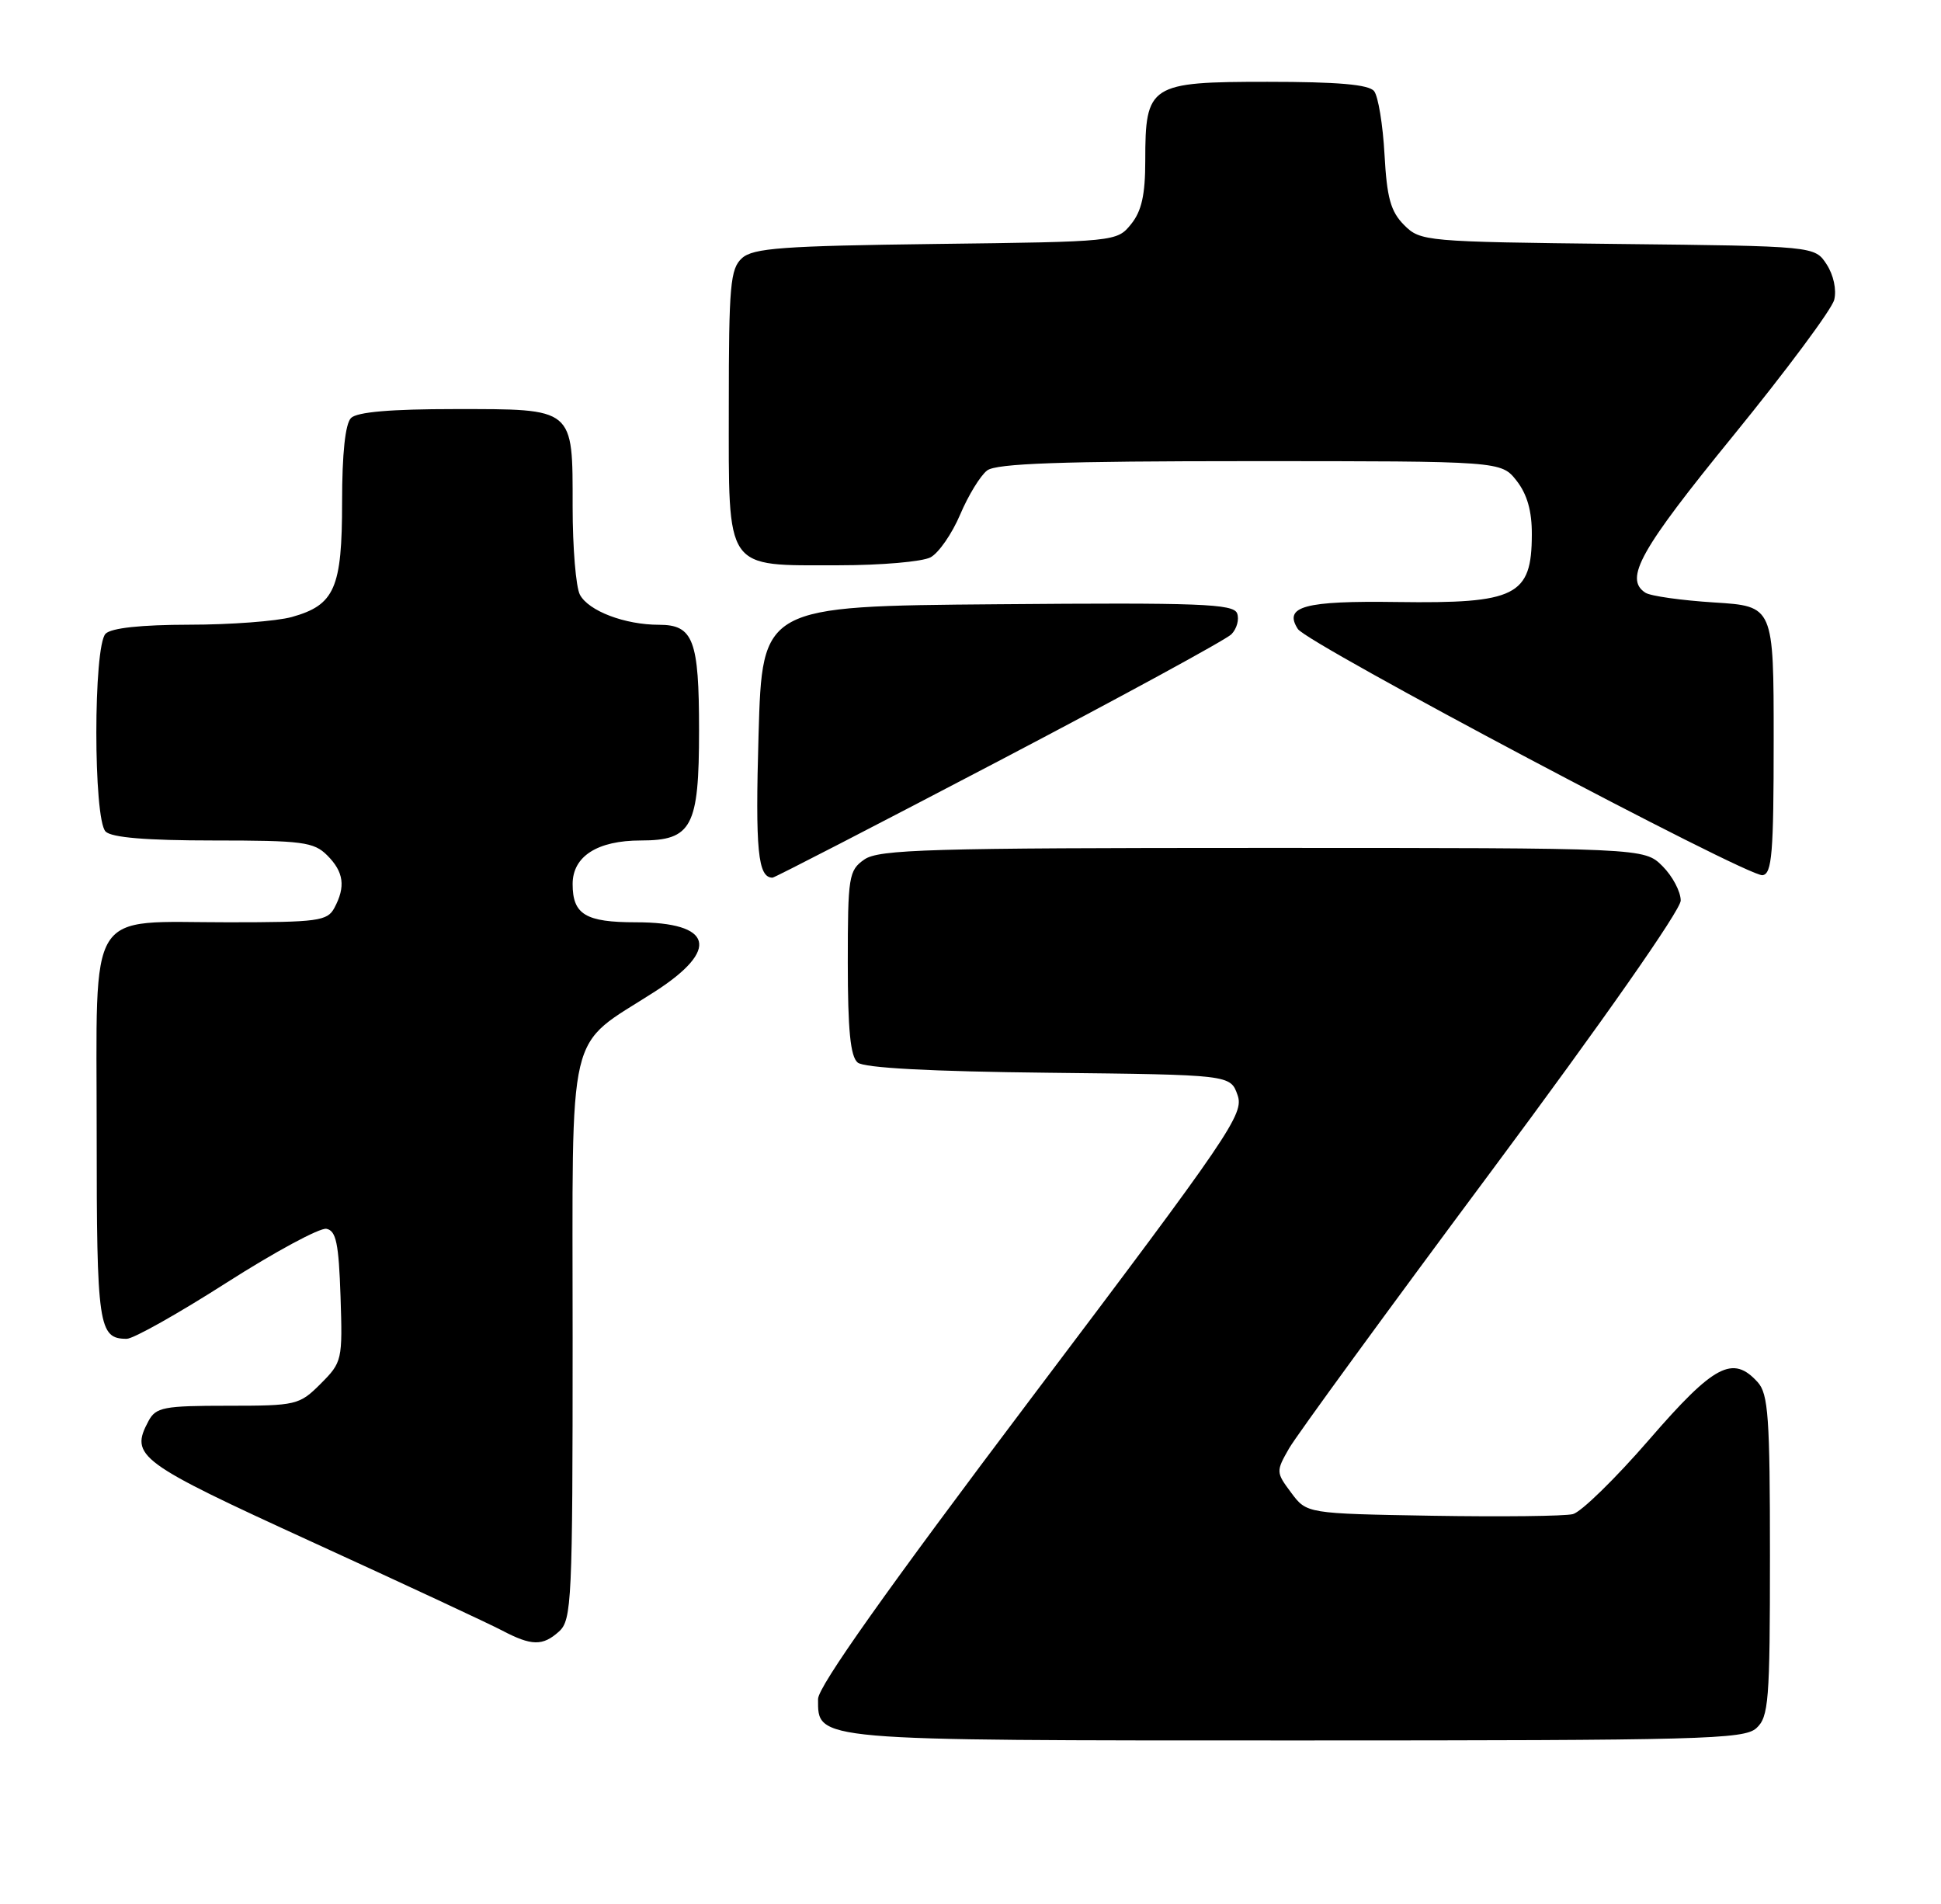 <?xml version="1.0" encoding="UTF-8" standalone="no"?>
<!DOCTYPE svg PUBLIC "-//W3C//DTD SVG 1.1//EN" "http://www.w3.org/Graphics/SVG/1.1/DTD/svg11.dtd" >
<svg xmlns="http://www.w3.org/2000/svg" xmlns:xlink="http://www.w3.org/1999/xlink" version="1.1" viewBox="0 0 261 256">
 <g >
 <path fill="currentColor"
d=" M 236.17 232.35 C 237.83 230.84 238.00 228.75 238.00 209.17 C 238.00 190.56 237.78 187.41 236.35 185.83 C 233.01 182.14 230.49 183.47 221.77 193.54 C 217.22 198.79 212.60 203.30 211.50 203.57 C 210.40 203.85 201.90 203.94 192.61 203.79 C 175.71 203.50 175.71 203.50 173.62 200.69 C 171.57 197.95 171.57 197.82 173.34 194.73 C 174.34 192.99 186.60 176.19 200.58 157.40 C 215.48 137.37 226.00 122.35 226.00 121.08 C 226.00 119.88 224.90 117.80 223.55 116.45 C 221.09 114.00 221.09 114.00 169.77 114.00 C 124.94 114.00 118.16 114.20 116.22 115.56 C 114.13 117.02 114.00 117.84 114.00 129.43 C 114.00 138.47 114.35 142.05 115.33 142.86 C 116.20 143.58 125.11 144.06 141.06 144.23 C 165.45 144.50 165.45 144.50 166.41 147.23 C 167.31 149.77 165.50 152.42 138.68 187.96 C 119.22 213.76 110.00 226.77 110.00 228.43 C 110.00 234.08 109.04 234.00 174.39 234.00 C 228.77 234.00 234.51 233.85 236.17 232.35 Z  M 75.17 219.35 C 76.88 217.80 77.00 215.24 77.00 179.98 C 77.00 136.93 76.02 141.07 88.07 133.31 C 96.86 127.65 95.85 124.00 85.50 124.00 C 78.74 124.00 77.00 122.95 77.00 118.86 C 77.00 115.13 80.33 113.00 86.17 113.00 C 93.04 113.00 94.00 111.18 94.00 98.21 C 94.00 86.03 93.23 84.00 88.61 84.00 C 84.03 84.00 79.15 82.15 77.98 79.96 C 77.44 78.95 77.00 73.63 77.00 68.14 C 77.00 54.74 77.32 55.00 61.13 55.00 C 52.56 55.00 48.01 55.39 47.20 56.20 C 46.43 56.97 46.00 60.97 46.00 67.48 C 46.00 79.09 45.01 81.35 39.22 82.96 C 37.17 83.52 30.98 83.99 25.45 83.99 C 18.97 84.00 14.97 84.43 14.20 85.20 C 12.54 86.86 12.54 110.14 14.20 111.80 C 15.01 112.61 19.69 113.00 28.70 113.00 C 40.67 113.00 42.20 113.20 44.00 115.00 C 46.23 117.23 46.50 119.20 44.96 122.07 C 44.02 123.83 42.76 124.00 30.69 124.00 C 11.45 124.00 13.00 121.51 13.00 152.36 C 13.00 178.33 13.24 180.00 17.04 180.00 C 17.94 180.00 23.98 176.60 30.47 172.45 C 36.97 168.30 43.00 165.05 43.89 165.21 C 45.20 165.46 45.55 167.17 45.79 174.30 C 46.07 182.86 46.01 183.15 43.12 186.04 C 40.25 188.91 39.85 189.00 30.61 189.00 C 22.01 189.00 20.96 189.20 19.97 191.05 C 17.44 195.79 18.50 196.57 42.00 207.33 C 54.38 212.99 65.85 218.34 67.50 219.21 C 71.47 221.30 72.98 221.33 75.17 219.35 Z  M 134.30 102.31 C 150.77 93.68 164.84 86.02 165.58 85.28 C 166.31 84.54 166.66 83.27 166.35 82.46 C 165.85 81.18 161.36 81.01 134.14 81.24 C 102.50 81.50 102.50 81.50 102.00 98.80 C 101.55 114.35 101.91 118.00 103.88 118.00 C 104.15 118.00 117.83 110.94 134.30 102.31 Z  M 238.50 99.49 C 238.50 81.50 238.50 81.50 230.50 81.00 C 226.10 80.72 221.94 80.14 221.25 79.69 C 218.36 77.82 220.54 73.94 233.07 58.57 C 240.21 49.80 246.32 41.59 246.64 40.31 C 246.98 38.95 246.55 36.97 245.62 35.54 C 244.02 33.09 244.02 33.09 217.53 32.80 C 191.62 32.51 191.00 32.45 188.81 30.26 C 187.00 28.44 186.49 26.61 186.17 20.76 C 185.95 16.76 185.32 12.94 184.77 12.25 C 184.05 11.36 179.89 11.00 170.43 11.00 C 154.57 11.00 154.00 11.37 154.00 21.61 C 154.00 26.19 153.51 28.39 152.09 30.14 C 150.19 32.49 150.04 32.50 125.86 32.80 C 105.24 33.06 101.27 33.35 99.77 34.71 C 98.20 36.13 98.00 38.37 98.00 54.60 C 98.00 77.00 97.31 76.00 112.79 76.00 C 118.48 76.00 124.03 75.52 125.13 74.93 C 126.23 74.34 128.02 71.75 129.11 69.18 C 130.20 66.61 131.83 63.94 132.74 63.25 C 133.98 62.31 142.67 62.00 168.12 62.00 C 201.85 62.00 201.85 62.00 203.93 64.63 C 205.35 66.45 206.00 68.71 205.98 71.88 C 205.96 80.12 203.88 81.16 187.89 80.94 C 175.37 80.76 172.56 81.53 174.52 84.57 C 175.79 86.54 235.03 117.93 237.00 117.67 C 238.27 117.50 238.50 114.72 238.50 99.49 Z "/>
</g>
</svg>